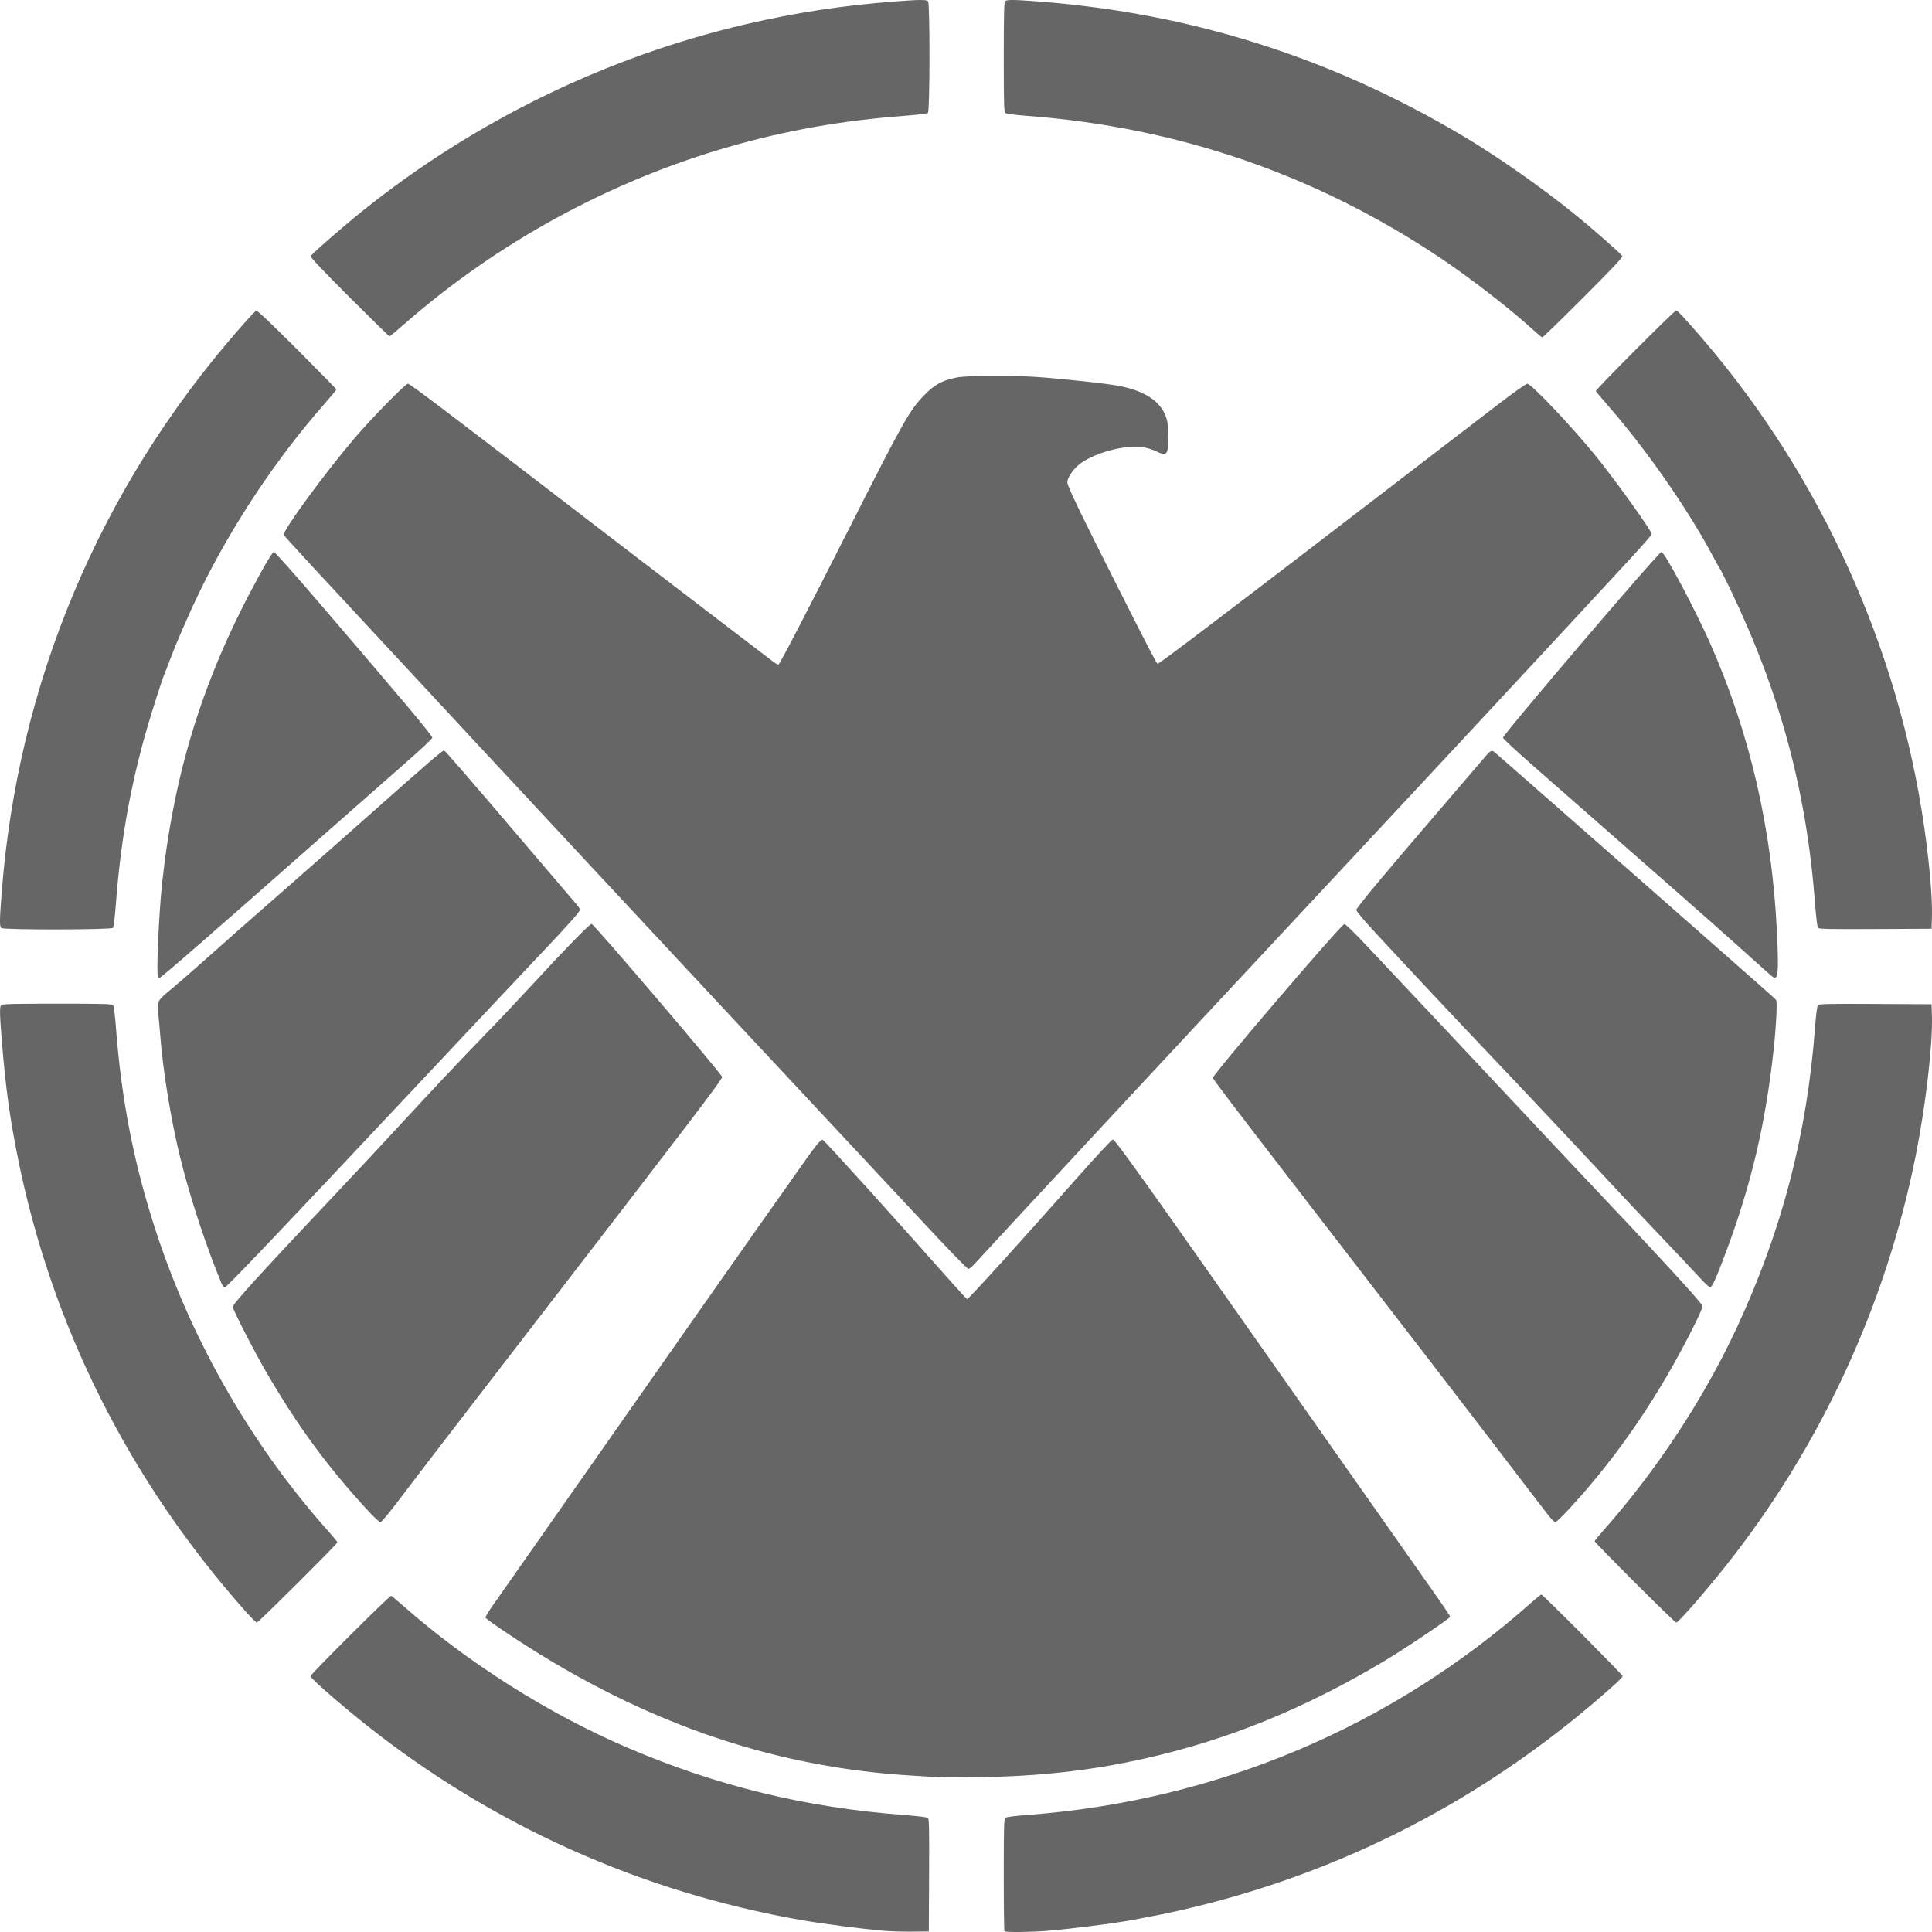 <?xml version="1.0" encoding="UTF-8" standalone="no"?>
<!-- Generator: Adobe Illustrator 19.0.0, SVG Export Plug-In . SVG Version: 6.00 Build 0)  -->

<svg
   xmlns:dc="http://purl.org/dc/elements/1.1/"
   xmlns:cc="http://creativecommons.org/ns#"
   xmlns:rdf="http://www.w3.org/1999/02/22-rdf-syntax-ns#"
   xmlns:svg="http://www.w3.org/2000/svg"
   xmlns="http://www.w3.org/2000/svg"
   xmlns:sodipodi="http://sodipodi.sourceforge.net/DTD/sodipodi-0.dtd"
   xmlns:inkscape="http://www.inkscape.org/namespaces/inkscape"
   version="1.1"
   id="Capa_1"
   x="0px"
   y="0px"
   viewBox="0 0 200 200"
   xml:space="preserve"
   inkscape:version="0.91 r13725"
   sodipodi:docname="imgncl.svg"
   width="200"
   height="200"><defs
   id="defs43" /><sodipodi:namedview
   pagecolor="#ffffff"
   bordercolor="#666666"
   borderopacity="1"
   objecttolerance="10"
   gridtolerance="10"
   guidetolerance="10"
   inkscape:pageopacity="0"
   inkscape:pageshadow="2"
   inkscape:window-width="1920"
   inkscape:window-height="1018"
   id="namedview41"
   showgrid="false"
   inkscape:zoom="2.0344828"
   inkscape:cx="-17.445487"
   inkscape:cy="116.49504"
   inkscape:window-x="-8"
   inkscape:window-y="-8"
   inkscape:window-maximized="1"
   inkscape:current-layer="Capa_1" />

<g
   id="g11"
   transform="translate(0,142)">
</g>
<g
   id="g13"
   transform="translate(0,142)">
</g>
<g
   id="g15"
   transform="translate(0,142)">
</g>
<g
   id="g17"
   transform="translate(0,142)">
</g>
<g
   id="g19"
   transform="translate(0,142)">
</g>
<g
   id="g21"
   transform="translate(0,142)">
</g>
<g
   id="g23"
   transform="translate(0,142)">
</g>
<g
   id="g25"
   transform="translate(0,142)">
</g>
<g
   id="g27"
   transform="translate(0,142)">
</g>
<g
   id="g29"
   transform="translate(0,142)">
</g>
<g
   id="g31"
   transform="translate(0,142)">
</g>
<g
   id="g33"
   transform="translate(0,142)">
</g>
<g
   id="g35"
   transform="translate(0,142)">
</g>
<g
   id="g37"
   transform="translate(0,142)">
</g>
<g
   id="g39"
   transform="translate(0,142)">
</g>
<path
   style="fill:#666666"
   d="m 91.574,199.881 c -2.304,-0.193 -6.364,-0.718 -8.65,-1.118 -16.536,-2.898 -31.931,-9.802 -44.982,-20.172 -2.752,-2.186 -5.804,-4.856 -5.804,-5.075 0,-0.191 8.209,-8.372 8.35,-8.322 0.065,0.023 0.636,0.498 1.269,1.056 6.714,5.913 15.025,11.168 23.196,14.669 9.28,3.975 18.439,6.203 28.677,6.974 1.253,0.094 2.346,0.228 2.429,0.296 0.122,0.102 0.144,1.186 0.121,5.941 l -0.029,5.817 -1.73,0.014 c -0.952,0.01 -2.232,-0.028 -2.846,-0.08 z m 12.408,0.047 c -0.041,-0.041 -0.074,-2.672 -0.074,-5.846 0,-4.88 0.025,-5.792 0.16,-5.905 0.094,-0.078 1.048,-0.2 2.316,-0.295 19.583,-1.471 37.676,-9.114 52.227,-22.061 0.466,-0.415 0.893,-0.754 0.949,-0.754 0.153,0 8.416,8.295 8.416,8.448 0,0.073 -0.44,0.525 -0.977,1.005 -12.933,11.555 -27.932,19.356 -44.564,23.178 -1.564,0.359 -2.315,0.513 -5.023,1.027 -1.945,0.369 -6.533,0.956 -9.075,1.161 -1.607,0.13 -4.243,0.154 -4.356,0.041 z m -6.827,-15.953 c -0.368,-0.023 -1.574,-0.094 -2.679,-0.16 -14.939,-0.88 -28.726,-5.778 -42.51,-15.102 -0.912,-0.617 -1.681,-1.181 -1.709,-1.254 -0.028,-0.073 0.338,-0.679 0.813,-1.346 0.475,-0.667 6.07,-8.647 12.432,-17.732 6.362,-9.085 12.918,-18.427 14.568,-20.76 1.65,-2.333 3.599,-5.095 4.33,-6.139 1.998,-2.851 2.536,-3.532 2.757,-3.494 0.16,0.028 7.296,7.919 13.386,14.801 0.825,0.932 1.534,1.695 1.575,1.695 0.149,0 5.524,-5.925 11.265,-12.419 2.151,-2.433 3.704,-4.1 3.819,-4.1 0.232,0 3.198,4.15 16.551,23.16 7.533,10.724 14.83,21.102 16.674,23.712 0.93,1.317 1.69,2.456 1.69,2.531 0,0.161 -4.637,3.279 -6.809,4.579 -8.263,4.945 -16.301,8.209 -24.947,10.128 -5.552,1.233 -10.877,1.821 -17.189,1.899 -1.842,0.023 -3.65,0.023 -4.018,0 z m -71.569,-16.983 c -12.203,-13.657 -20.3,-29.789 -23.795,-47.408 -0.793,-3.999 -1.205,-7.006 -1.575,-11.496 -0.257,-3.121 -0.274,-3.868 -0.09,-4.052 0.101,-0.101 1.54,-0.134 5.791,-0.134 4.78,0 5.677,0.025 5.79,0.16 0.078,0.094 0.198,1.029 0.291,2.26 0.573,7.634 1.909,14.394 4.232,21.409 3.768,11.378 9.935,22.04 17.89,30.93 0.446,0.498 0.81,0.95 0.81,1.005 0,0.151 -8.186,8.302 -8.337,8.302 -0.073,0 -0.525,-0.44 -1.005,-0.977 z m 143.647,-3.182 c -2.287,-2.287 -4.157,-4.204 -4.157,-4.259 0,-0.055 0.339,-0.482 0.754,-0.948 5.603,-6.296 10.56,-13.816 13.996,-21.231 4.664,-10.065 7.239,-19.971 8.07,-31.049 0.093,-1.24 0.212,-2.166 0.291,-2.261 0.114,-0.138 0.99,-0.157 5.951,-0.132 l 5.818,0.029 0.037,1.228 c 0.088,2.937 -0.639,9.206 -1.669,14.398 -3.076,15.508 -9.876,30.186 -19.725,42.58 -2.186,2.751 -4.856,5.804 -5.076,5.804 -0.073,0 -2.004,-1.871 -4.29,-4.158 z m -131.137,-7.422 c -4.211,-4.576 -7.252,-8.717 -10.513,-14.314 -1.265,-2.171 -3.482,-6.49 -3.482,-6.784 0,-0.322 2.908,-3.513 11.154,-12.242 1.684,-1.782 4.17,-4.444 5.525,-5.916 3.869,-4.2 6.863,-7.383 9.51,-10.107 1.343,-1.382 3.642,-3.818 5.11,-5.413 3.131,-3.403 5.642,-5.969 5.841,-5.969 0.231,0 13.455,15.503 13.513,15.843 0.04,0.232 -3.173,4.451 -20.191,26.515 -6.338,8.216 -11.278,14.652 -13.383,17.436 -0.892,1.179 -1.699,2.142 -1.799,2.146 -0.099,0 -0.677,-0.534 -1.284,-1.194 z m 122.213,0.508 c -0.304,-0.387 -1.299,-1.683 -2.212,-2.88 -4.035,-5.295 -12.922,-16.848 -23.996,-31.196 -6.438,-8.342 -8.539,-11.108 -8.538,-11.241 0,-0.375 13.231,-15.847 13.605,-15.913 0.116,-0.02 1.037,0.878 2.517,2.455 1.284,1.368 4.699,4.999 7.589,8.068 2.89,3.069 6.66,7.087 8.378,8.929 1.718,1.842 4.384,4.681 5.925,6.309 8.081,8.536 12.441,13.271 12.599,13.682 0.091,0.238 -0.03,0.554 -0.82,2.143 -3.552,7.137 -7.887,13.504 -12.857,18.882 -0.71,0.769 -1.37,1.413 -1.465,1.431 -0.103,0.02 -0.398,-0.253 -0.726,-0.67 z M 22.933,132.859 c -1.555,-3.722 -3.219,-8.767 -4.23,-12.828 -1.003,-4.028 -1.849,-9.209 -2.133,-13.059 -0.036,-0.491 -0.12,-1.382 -0.186,-1.979 -0.15,-1.347 -0.135,-1.375 1.411,-2.657 0.614,-0.509 1.744,-1.485 2.511,-2.168 3.421,-3.045 5.684,-5.04 9.432,-8.316 2.21,-1.931 6.027,-5.297 8.483,-7.48 5.966,-5.302 7.618,-6.727 7.75,-6.681 0.141,0.049 2.247,2.482 8.475,9.793 2.74,3.216 5.119,6.004 5.285,6.194 0.166,0.19 0.304,0.408 0.307,0.483 0.006,0.192 -1.053,1.4 -3.397,3.875 -1.99,2.101 -6.6,7.002 -15.071,16.023 -13.159,14.014 -18.038,19.134 -18.272,19.177 -0.132,0.024 -0.246,-0.094 -0.365,-0.377 z m 153.035,-0.58 c -0.485,-0.536 -2.271,-2.431 -3.969,-4.212 -1.697,-1.78 -3.784,-3.99 -4.638,-4.911 -3.405,-3.674 -9.763,-10.435 -14.065,-14.956 -2.499,-2.626 -8.135,-8.638 -10.853,-11.577 -1.218,-1.317 -2.036,-2.29 -2.036,-2.423 0,-0.228 2.748,-3.524 9.258,-11.104 1.999,-2.327 3.835,-4.471 4.081,-4.764 0.568,-0.677 0.697,-0.726 1.051,-0.402 0.159,0.146 2.122,1.867 4.363,3.826 2.241,1.958 7.866,6.899 12.501,10.979 4.635,4.08 9.256,8.147 10.269,9.038 1.013,0.891 1.883,1.672 1.933,1.735 0.133,0.167 0.01,2.701 -0.256,5.137 -0.823,7.617 -2.315,13.964 -4.918,20.927 -1.036,2.772 -1.446,3.683 -1.653,3.682 -0.101,0 -0.581,-0.44 -1.067,-0.977 z m -79.929,-5.237 c -2.21,-2.369 -5.55,-5.946 -7.423,-7.95 -9.765,-10.45 -19.878,-21.291 -28.02,-30.034 -7.933,-8.52 -12.489,-13.423 -27.948,-30.08 -1.766,-1.903 -3.238,-3.525 -3.27,-3.604 -0.159,-0.389 4.242,-6.401 7.346,-10.036 1.76,-2.061 5.244,-5.614 5.506,-5.614 0.225,0 3.745,2.672 23.969,18.189 3.398,2.607 7.785,5.964 9.749,7.461 1.965,1.496 3.792,2.891 4.061,3.098 0.269,0.208 0.529,0.353 0.578,0.322 0.176,-0.109 2.893,-5.344 7.585,-14.617 5.334,-10.541 5.994,-11.709 7.477,-13.238 1.083,-1.116 1.805,-1.52 3.292,-1.842 1.228,-0.266 6.377,-0.266 9.376,-2e-4 3.178,0.282 6.125,0.608 7.235,0.8 2.78,0.482 4.48,1.532 5.113,3.158 0.201,0.517 0.247,0.871 0.255,1.97 0,0.737 -0.029,1.478 -0.076,1.646 -0.11,0.395 -0.455,0.405 -1.186,0.034 -0.296,-0.15 -0.877,-0.332 -1.29,-0.404 -1.867,-0.325 -5.308,0.625 -6.748,1.864 -0.623,0.536 -1.127,1.325 -1.127,1.765 0,0.387 1.239,2.967 5.041,10.498 3.299,6.534 4.188,8.248 4.299,8.284 0.136,0.044 6.661,-4.908 23.698,-17.985 4.881,-3.746 10.104,-7.754 11.608,-8.906 1.544,-1.183 2.837,-2.095 2.97,-2.096 0.394,0 4.332,4.137 6.902,7.254 1.955,2.371 5.978,7.968 5.978,8.318 0,0.072 -1.016,1.23 -2.257,2.575 -7.204,7.802 -17.956,19.373 -29.549,31.799 -15.241,16.336 -17.924,19.214 -23.726,25.452 -6.948,7.47 -13.997,15.073 -14.613,15.762 -0.233,0.261 -0.506,0.472 -0.606,0.469 -0.1,0 -1.991,-1.943 -4.201,-4.312 z m -79.677,-25.893 c -0.201,-0.201 0.081,-6.638 0.429,-9.815 1.29,-11.764 4.376,-21.486 10.138,-31.937 0.807,-1.464 1.308,-2.26 1.423,-2.26 0.098,-4e-4 2.217,2.38 4.711,5.289 8.936,10.425 11.687,13.708 11.687,13.945 0,0.096 -1.193,1.218 -2.651,2.493 -1.458,1.275 -5.84,5.134 -9.739,8.576 -10.313,9.105 -15.69,13.784 -15.841,13.784 -0.046,0 -0.117,-0.034 -0.158,-0.074 z m 166.768,-0.343 c -0.261,-0.23 -1.68,-1.501 -3.154,-2.824 -1.473,-1.324 -4.512,-4.013 -6.753,-5.977 -4.744,-4.157 -10.16,-8.908 -14.539,-12.752 -1.703,-1.495 -3.097,-2.791 -3.097,-2.879 0,-0.342 16.115,-19.236 16.406,-19.236 0.323,0 3.504,5.974 5.072,9.526 4.053,9.181 6.346,19.056 6.87,29.595 0.199,4.004 0.152,4.967 -0.243,4.967 -0.049,0 -0.303,-0.188 -0.564,-0.418 z M 0.125,96.068 c -0.175,-0.175 -0.169,-0.796 0.035,-3.494 1.645,-21.792 10.119,-41.965 24.573,-58.493 0.888,-1.016 1.692,-1.876 1.786,-1.912 0.119,-0.046 1.402,1.165 4.234,3.996 2.235,2.234 4.063,4.103 4.063,4.154 0,0.051 -0.559,0.729 -1.242,1.507 -5.059,5.761 -9.661,12.702 -13,19.611 -1.026,2.122 -2.37,5.222 -2.999,6.917 -0.228,0.614 -0.481,1.267 -0.564,1.451 -0.212,0.476 -1.291,3.846 -1.822,5.692 -1.704,5.923 -2.707,11.608 -3.198,18.128 -0.094,1.253 -0.227,2.346 -0.295,2.428 -0.171,0.207 -11.364,0.221 -11.571,0.015 z m 188.072,-0.014 c -0.068,-0.082 -0.202,-1.175 -0.296,-2.429 -0.879,-11.673 -3.601,-21.814 -8.728,-32.51 -0.534,-1.114 -1.028,-2.1 -1.098,-2.192 -0.07,-0.092 -0.394,-0.67 -0.72,-1.284 -2.611,-4.923 -6.928,-11.118 -10.955,-15.721 -0.637,-0.728 -1.176,-1.374 -1.199,-1.437 -0.051,-0.138 8.133,-8.346 8.322,-8.346 0.136,0 1.115,1.061 2.834,3.069 12.193,14.249 20.215,31.992 22.861,50.561 0.535,3.758 0.833,7.264 0.776,9.152 l -0.037,1.228 -5.817,0.029 c -4.756,0.024 -5.84,0 -5.942,-0.121 z m -29.316,-61.755 c -2.381,-2.194 -6.549,-5.433 -9.767,-7.59 -12.852,-8.616 -27.161,-13.54 -42.758,-14.714 -1.233,-0.093 -2.197,-0.216 -2.289,-0.292 -0.133,-0.11 -0.158,-1.041 -0.158,-5.788 0,-4.25 0.033,-5.69 0.134,-5.79 0.176,-0.176 0.909,-0.169 3.545,0.034 15.755,1.216 30.239,5.814 43.871,13.925 3.518,2.093 7.943,5.185 11.387,7.957 1.887,1.518 5.019,4.268 5.099,4.476 0.046,0.119 -1.182,1.419 -4.052,4.29 -2.265,2.265 -4.168,4.116 -4.23,4.114 -0.062,0 -0.413,-0.283 -0.782,-0.622 z m -122.714,-3.547 c -2.831,-2.832 -4.042,-4.115 -3.996,-4.234 0.086,-0.224 3.314,-3.044 5.383,-4.703 11.627,-9.323 25.312,-15.979 39.733,-19.326 5.1,-1.184 9.891,-1.916 15.241,-2.329 2.635,-0.203 3.368,-0.21 3.544,-0.034 0.205,0.205 0.192,11.398 -0.013,11.568 -0.081,0.067 -1.173,0.199 -2.428,0.293 -6.424,0.483 -12.241,1.51 -18.13,3.2 -12.341,3.541 -24.046,9.932 -33.673,18.385 -0.778,0.683 -1.457,1.242 -1.507,1.242 -0.051,0 -1.92,-1.828 -4.154,-4.063 z"
   id="path4159"
   inkscape:connector-curvature="0"
   inkscape:export-filename="C:\AppServ\www\wordpress\wp-content\themes\web\assets\images\clientes\imgncl3.png"
   inkscape:export-xdpi="90"
   inkscape:export-ydpi="90" /><path
   style="fill:#666666"
   d="m -116.312,200.205 c -1.3,-0.018 -2.485,-0.09 -2.633,-0.158 -0.149,-0.068 -1.303,-0.196 -2.566,-0.282 -6.202,-0.426 -13.228,-1.677 -19.649,-3.498 -2.489,-0.706 -7.028,-2.211 -8.17,-2.711 -0.371,-0.162 -1.101,-0.448 -1.621,-0.635 -0.52,-0.187 -1.28,-0.492 -1.688,-0.677 -0.408,-0.185 -1.138,-0.516 -1.621,-0.735 -0.483,-0.219 -1.151,-0.521 -1.486,-0.671 -0.659,-0.295 -2.85,-1.392 -4.803,-2.404 -11.588,-6.004 -23.247,-15.802 -31.816,-26.739 -3.575,-4.563 -7.192,-10.133 -9.512,-14.648 -2.015,-3.921 -2.12,-4.138 -2.963,-6.075 -0.194,-0.446 -0.463,-1.053 -0.599,-1.35 -0.136,-0.297 -0.671,-1.603 -1.189,-2.903 -3.451,-8.654 -5.906,-19.468 -6.527,-28.756 -0.087,-1.299 -0.21,-2.42 -0.275,-2.491 -0.153,-0.168 -0.153,-10.376 0,-10.544 0.064,-0.071 0.188,-1.191 0.275,-2.491 0.694,-10.379 3.702,-22.661 7.804,-31.861 0.182,-0.408 0.437,-0.986 0.566,-1.283 0.75,-1.722 0.948,-2.128 2.907,-5.94 2.32,-4.515 5.937,-10.085 9.512,-14.648 8.569,-10.937 20.228,-20.735 31.816,-26.739 1.952,-1.011 4.144,-2.108 4.803,-2.404 0.334,-0.15 1.003,-0.452 1.486,-0.671 0.483,-0.219 1.212,-0.55 1.621,-0.735 0.408,-0.185 1.168,-0.489 1.688,-0.677 0.52,-0.187 1.249,-0.473 1.621,-0.635 1.143,-0.499 5.681,-2.005 8.17,-2.711 6.43,-1.823 13.396,-3.063 19.717,-3.508 1.3,-0.092 2.434,-0.221 2.52,-0.288 0.206,-0.16 10.554,-0.16 10.76,0 0.086,0.067 1.22,0.197 2.52,0.288 6.321,0.445 13.286,1.685 19.717,3.508 2.489,0.706 7.027,2.212 8.17,2.711 0.371,0.162 1.101,0.448 1.621,0.635 0.52,0.187 1.28,0.492 1.688,0.677 0.409,0.185 1.138,0.516 1.621,0.735 0.483,0.219 1.151,0.521 1.486,0.671 0.659,0.295 2.85,1.392 4.803,2.404 11.588,6.004 23.247,15.802 31.816,26.739 3.575,4.563 7.192,10.133 9.512,14.648 2.015,3.921 2.121,4.138 2.963,6.075 0.194,0.446 0.463,1.053 0.599,1.35 0.136,0.297 0.671,1.603 1.189,2.903 3.451,8.654 5.906,19.468 6.527,28.756 0.087,1.299 0.21,2.42 0.275,2.491 0.064,0.071 0.117,2.443 0.117,5.272 0,2.829 -0.053,5.201 -0.117,5.272 -0.064,0.071 -0.188,1.191 -0.275,2.491 -0.694,10.379 -3.702,22.66 -7.804,31.861 -0.182,0.408 -0.437,0.986 -0.566,1.282 -0.75,1.723 -0.948,2.128 -2.907,5.94 -2.32,4.515 -5.937,10.085 -9.512,14.648 -8.569,10.937 -20.228,20.735 -31.816,26.739 -1.952,1.011 -4.144,2.109 -4.803,2.404 -0.334,0.15 -1.003,0.452 -1.486,0.671 -0.483,0.219 -1.212,0.55 -1.621,0.735 -0.408,0.185 -1.168,0.489 -1.688,0.677 -0.52,0.187 -1.249,0.473 -1.621,0.635 -1.143,0.499 -5.681,2.005 -8.17,2.711 -6.421,1.821 -13.447,3.072 -19.649,3.498 -1.263,0.087 -2.417,0.21 -2.566,0.274 -0.302,0.13 -4.573,0.217 -8.17,0.166 z m 10.871,-2.381 c 23.4,-2.028 44.708,-11.913 61.165,-28.375 15.497,-15.502 25.32,-35.593 27.951,-57.165 0.556,-4.557 0.682,-6.799 0.682,-12.083 0,-5.284 -0.127,-7.526 -0.682,-12.083 -2.631,-21.572 -12.454,-41.663 -27.951,-57.165 -15.456,-15.461 -35.565,-25.299 -57.114,-27.942 -4.591,-0.563 -6.744,-0.684 -12.154,-0.684 -5.41,0 -7.563,0.121 -12.154,0.684 -30.498,3.741 -57.535,21.774 -72.955,48.66 -7.195,12.545 -11.425,26.414 -12.619,41.375 -0.224,2.81 -0.224,11.5 0,14.31 1.194,14.961 5.424,28.829 12.619,41.375 12.858,22.418 33.853,38.826 58.566,45.77 6.243,1.754 13.178,2.965 19.318,3.371 1.226,0.081 2.532,0.169 2.904,0.196 1.554,0.111 10.304,-0.061 12.424,-0.244 z m -12.762,-2.248 c -2.363,-0.146 -6.336,-0.583 -8.643,-0.951 -3.05,-0.487 -7.428,-1.492 -7.428,-1.705 0,-0.047 0.638,-2.015 1.418,-4.373 2.89,-8.734 4.77,-16.136 5.411,-21.303 0.211,-1.701 0.261,-4.469 0.08,-4.469 -0.141,0 -2.103,2.779 -3.452,4.892 -3.174,4.968 -5.535,9.556 -9.809,19.052 l -1.935,4.301 -0.642,-0.085 c -0.958,-0.127 -4.104,-1.076 -5.899,-1.779 -1.532,-0.6 -6.992,-3.22 -7.506,-3.601 -0.245,-0.182 -0.236,-0.23 0.252,-1.325 5.166,-11.59 11.351,-21.429 19.843,-31.565 4.545,-5.425 5.353,-6.576 6.61,-9.411 0.888,-2.003 1.652,-4.509 1.374,-4.509 -0.034,0 -1.872,0.875 -4.085,1.946 -2.213,1.07 -5.174,2.438 -6.58,3.04 -2.995,1.282 -4.3,1.971 -5.936,3.135 -1.356,0.964 -3.007,2.666 -3.613,3.726 l -0.409,0.715 1.116,1.178 c 3.238,3.417 3.652,6.003 1.315,8.212 -0.862,0.815 -1.825,1.449 -2.062,1.358 -0.094,-0.036 -0.205,-0.405 -0.249,-0.828 -0.088,-0.853 -0.67,-2.205 -1.238,-2.877 -0.912,-1.078 -2.415,-1.748 -4.215,-1.878 -1.02,-0.074 -1.148,-0.054 -1.701,0.27 -2.389,1.4 -3.463,6.91 -1.935,9.925 0.181,0.357 0.425,0.728 0.542,0.825 1.185,0.983 -2.595,0.568 -4.874,-0.535 -1.291,-0.625 -2.396,-1.629 -2.871,-2.61 -0.615,-1.269 -0.586,-2.901 0.079,-4.47 0.703,-1.659 0.547,-1.968 -0.69,-1.363 -2.25,1.101 -3.162,2.909 -3.388,6.725 -0.052,0.872 -0.152,1.586 -0.223,1.586 -0.071,0 -0.483,-0.272 -0.915,-0.605 -2.73,-2.1 -3.808,-4.836 -2.971,-7.543 0.715,-2.315 3.201,-4.791 6.441,-6.416 0.518,-0.26 0.813,-0.486 0.771,-0.59 -0.127,-0.311 -1.264,-1.074 -2.117,-1.42 -1.713,-0.696 -3.402,-0.518 -4.905,0.515 -0.778,0.535 -0.95,0.465 -1.371,-0.559 -1.51,-3.676 2.535,-6.224 7.93,-4.997 1.439,0.327 2.594,0.831 4.771,2.078 1.095,0.627 1.279,0.688 2.249,0.744 2.161,0.125 3.186,-0.41 4.571,-2.385 0.501,-0.715 1.633,-2.333 2.514,-3.595 2.168,-3.107 4.554,-6.26 6.314,-8.342 0.802,-0.95 1.459,-1.787 1.459,-1.86 0,-0.76 -6.332,-0.207 -10.946,0.956 -5.87,1.48 -11.974,4.679 -17.616,9.233 -2.839,2.291 -4.776,4.094 -10.445,9.725 l -5.854,5.813 -0.874,-0.945 c -3.208,-3.47 -6.229,-8.266 -8.801,-13.973 -1.754,-3.893 -2.767,-6.511 -2.638,-6.822 0.174,-0.42 3.305,-3.34 5.991,-5.587 2.962,-2.478 6.711,-5.329 12.087,-9.193 7.778,-5.591 9.445,-6.811 12.153,-8.896 4.579,-3.525 7.225,-5.832 7.656,-6.677 0.552,-1.083 0.314,-1.99 -0.643,-2.444 -1.518,-0.72 -8.292,-0.521 -13.751,0.405 -2.162,0.367 -6.148,1.407 -8.819,2.302 -5.315,1.781 -10.714,4.264 -17.481,8.041 -2.063,1.151 -2.816,1.493 -2.816,1.277 0,-0.029 -0.119,-0.631 -0.264,-1.337 -0.88,-4.276 -1.094,-6.803 -1.181,-13.953 -0.041,-3.352 -0.032,-6.435 0.02,-6.851 0.094,-0.753 0.097,-0.757 0.929,-1.25 4.594,-2.723 10.306,-5.026 17.31,-6.98 2.038,-0.568 7.447,-1.902 13.018,-3.21 2.756,-0.647 3.158,-0.844 3.093,-1.517 -0.039,-0.402 -0.111,-0.451 -1.459,-0.991 -2.746,-1.099 -6.036,-1.908 -9.29,-2.286 -2.304,-0.267 -8.038,-0.188 -10.426,0.145 -2.217,0.309 -6.091,1.096 -8.366,1.7 -1.073,0.285 -2,0.488 -2.059,0.452 -0.509,-0.315 0.862,-6.033 2.486,-10.365 1.227,-3.273 4.489,-10.688 4.886,-11.107 0.084,-0.089 1.215,-0.265 2.581,-0.402 2.028,-0.203 3.709,-0.244 10.148,-0.247 7.397,0 7.729,-0.014 8.001,-0.26 0.555,-0.502 0.384,-0.812 -0.858,-1.562 -3.49,-2.107 -7.288,-3.393 -12.73,-4.31 -1.271,-0.214 -2.38,-0.431 -2.463,-0.483 -0.265,-0.164 1.825,-3.614 3.681,-6.075 1.952,-2.589 6.652,-8.058 7.157,-8.328 0.207,-0.111 1.285,-0.132 3.804,-0.074 3.32,0.076 6.344,0.341 10.943,0.96 1.633,0.22 1.823,0.155 1.823,-0.624 0,-0.495 -0.078,-0.635 -0.669,-1.205 -0.929,-0.895 -2.526,-2.055 -3.688,-2.678 -1.262,-0.677 -2.378,-1.089 -4.219,-1.558 -0.817,-0.208 -1.538,-0.424 -1.602,-0.48 -0.367,-0.321 3.105,-3.958 5.68,-5.948 2.999,-2.319 9.258,-6.193 10.006,-6.193 0.344,0 2.807,1.311 5.015,2.669 4.603,2.831 8.104,5.577 11.429,8.965 5.206,5.305 8.17,10.499 9.464,16.582 0.36,1.694 0.362,7.134 0,8.299 -0.332,1.074 -0.649,1.667 -1.184,2.209 -0.739,0.749 -1.377,0.99 -3.092,1.165 -1.957,0.201 -2.806,0.561 -3.906,1.662 -1.389,1.389 -1.962,2.922 -1.877,5.026 0.048,1.188 0.1,1.408 0.551,2.31 1.123,2.25 2.92,3.563 6.442,4.708 2.332,0.758 3.14,0.879 5.881,0.879 2.84,-6e-4 3.602,-0.151 5.595,-1.107 1.058,-0.507 1.459,-0.796 2.37,-1.709 0.891,-0.894 1.214,-1.338 1.728,-2.381 1.778,-3.609 1.256,-5.86 -1.52,-6.561 -1.381,-0.349 -3.66,-0.065 -5.994,0.747 -0.436,0.151 -0.844,0.243 -0.908,0.204 -0.211,-0.13 -0.67,-1.855 -0.752,-2.826 -0.308,-3.64 2.274,-5.988 7.434,-6.761 1.977,-0.296 1.905,-0.268 2.167,-0.849 0.869,-1.926 2.834,-3.74 4.898,-4.524 1.771,-0.672 2.646,-0.813 5.036,-0.815 2.46,0 3.793,0.196 5.759,0.857 2.932,0.985 5.446,3.253 6.968,6.286 1.322,2.636 1.93,5.462 2.264,10.53 0.274,4.157 0.366,4.763 0.89,5.839 1.669,3.433 4.802,4.4 9.953,3.073 2.354,-0.607 3.526,-1.43 4.335,-3.046 1.693,-3.382 0.256,-8.562 -2.743,-9.888 -0.336,-0.149 -1.117,-0.322 -1.734,-0.384 -0.618,-0.063 -1.425,-0.244 -1.795,-0.403 -1.304,-0.561 -2.471,-2.235 -3.046,-4.371 -0.361,-1.342 -0.362,-6.464 0,-8.168 0.792,-3.744 2.289,-7.261 4.498,-10.567 3.154,-4.723 8.098,-9.498 13.761,-13.293 2.997,-2.008 7.119,-4.356 7.648,-4.356 0.748,0 7.006,3.873 10.005,6.193 2.574,1.991 6.047,5.628 5.68,5.948 -0.064,0.056 -0.785,0.272 -1.602,0.48 -1.841,0.469 -2.957,0.881 -4.219,1.558 -1.162,0.623 -2.759,1.783 -3.688,2.678 -0.591,0.569 -0.669,0.71 -0.669,1.205 0,0.779 0.19,0.844 1.823,0.624 4.599,-0.619 7.623,-0.884 10.944,-0.96 2.519,-0.057 3.598,-0.036 3.804,0.074 0.505,0.27 5.204,5.739 7.157,8.328 1.856,2.461 3.946,5.911 3.681,6.075 -0.083,0.052 -1.192,0.269 -2.463,0.483 -5.442,0.917 -9.24,2.202 -12.73,4.31 -1.242,0.75 -1.412,1.06 -0.857,1.562 0.273,0.246 0.604,0.257 8.001,0.26 6.439,0 8.12,0.043 10.148,0.247 1.366,0.137 2.497,0.313 2.581,0.402 0.397,0.419 3.659,7.834 4.886,11.107 1.624,4.331 2.995,10.05 2.486,10.365 -0.059,0.037 -0.986,-0.167 -2.059,-0.452 -2.275,-0.604 -6.149,-1.392 -8.366,-1.7 -2.389,-0.332 -8.123,-0.412 -10.426,-0.145 -3.255,0.378 -6.545,1.187 -9.29,2.286 -1.349,0.539 -1.42,0.588 -1.459,0.991 -0.065,0.673 0.337,0.87 3.093,1.517 5.571,1.308 10.981,2.642 13.018,3.21 7.004,1.954 12.716,4.257 17.31,6.98 0.832,0.493 0.835,0.497 0.929,1.25 0.052,0.415 0.061,3.498 0.02,6.851 -0.087,7.15 -0.301,9.677 -1.181,13.953 -0.145,0.706 -0.264,1.308 -0.264,1.337 0,0.216 -0.753,-0.126 -2.816,-1.277 -11.431,-6.38 -20.03,-9.563 -29.054,-10.753 -4.224,-0.557 -9.818,-0.555 -10.997,0 -0.957,0.454 -1.195,1.361 -0.643,2.444 0.431,0.845 3.077,3.152 7.656,6.677 2.709,2.085 4.375,3.305 12.153,8.896 5.375,3.864 9.124,6.715 12.087,9.193 2.686,2.247 5.817,5.167 5.991,5.587 0.129,0.311 -0.884,2.929 -2.638,6.822 -2.572,5.707 -5.593,10.503 -8.801,13.973 l -0.874,0.945 -5.854,-5.813 c -6.955,-6.907 -9.506,-9.188 -13.273,-11.864 -6.668,-4.738 -13.428,-7.399 -20.738,-8.162 -3.343,-0.349 -4.997,-0.312 -4.997,0.112 0,0.073 0.656,0.91 1.459,1.86 1.759,2.083 4.146,5.236 6.314,8.342 0.881,1.262 2.012,2.88 2.514,3.595 1.385,1.975 2.411,2.51 4.571,2.385 0.97,-0.056 1.154,-0.117 2.249,-0.744 1.608,-0.921 2.527,-1.374 3.418,-1.681 4.947,-1.711 9.605,-0.194 9.587,3.121 0,0.819 -0.459,2.119 -0.82,2.344 -0.164,0.102 -0.372,0.027 -0.855,-0.305 -1.502,-1.033 -3.191,-1.211 -4.905,-0.515 -0.853,0.346 -1.99,1.109 -2.117,1.42 -0.043,0.104 0.253,0.33 0.771,0.59 2.347,1.177 4.369,2.843 5.497,4.529 2.17,3.244 1.409,6.787 -2.027,9.43 -0.432,0.333 -0.844,0.605 -0.915,0.605 -0.071,0 -0.172,-0.714 -0.223,-1.586 -0.226,-3.816 -1.138,-5.625 -3.388,-6.725 -1.237,-0.605 -1.393,-0.296 -0.69,1.363 1.267,2.989 0.231,5.617 -2.792,7.08 -2.279,1.103 -6.059,1.518 -4.874,0.535 0.345,-0.286 0.854,-1.406 1.086,-2.386 0.158,-0.668 0.196,-1.292 0.143,-2.33 -0.081,-1.594 -0.325,-2.645 -0.9,-3.881 -0.529,-1.135 -1.008,-1.734 -1.722,-2.153 -0.552,-0.324 -0.681,-0.344 -1.701,-0.27 -1.8,0.131 -3.303,0.8 -4.215,1.878 -0.568,0.672 -1.15,2.024 -1.238,2.877 -0.044,0.423 -0.154,0.792 -0.249,0.828 -0.237,0.091 -1.2,-0.543 -2.062,-1.358 -2.329,-2.202 -1.912,-4.806 1.315,-8.212 l 1.116,-1.178 -0.409,-0.715 c -0.607,-1.06 -2.257,-2.762 -3.613,-3.726 -1.637,-1.164 -2.941,-1.852 -5.936,-3.135 -1.406,-0.602 -4.367,-1.97 -6.58,-3.04 -2.213,-1.07 -4.051,-1.946 -4.085,-1.946 -0.277,0 0.487,2.506 1.374,4.509 1.256,2.835 2.065,3.986 6.61,9.411 7.577,9.043 13.291,17.803 17.92,27.47 1.976,4.126 2.439,5.195 2.306,5.325 -0.229,0.225 -3.535,1.885 -5.314,2.668 -2.756,1.213 -7.7,2.863 -8.581,2.863 -0.258,0 -0.544,-0.551 -2.225,-4.286 -4.229,-9.399 -6.412,-13.656 -9.57,-18.664 -1.413,-2.242 -3.529,-5.265 -3.683,-5.265 -0.063,0 -0.114,0.61 -0.114,1.355 0,4.886 2.221,14.245 6.032,25.414 0.554,1.623 0.988,3.047 0.965,3.164 -0.08,0.408 -5.7,1.732 -9.563,2.254 -4.537,0.613 -11.453,0.881 -15.8,0.613 z"
   id="path4189-2"
   inkscape:connector-curvature="0"
   inkscape:export-filename="C:\AppServ\www\wordpress\wp-content\themes\web\assets\images\clientes\imgncl4.png"
   inkscape:export-xdpi="90"
   inkscape:export-ydpi="90" /></svg>